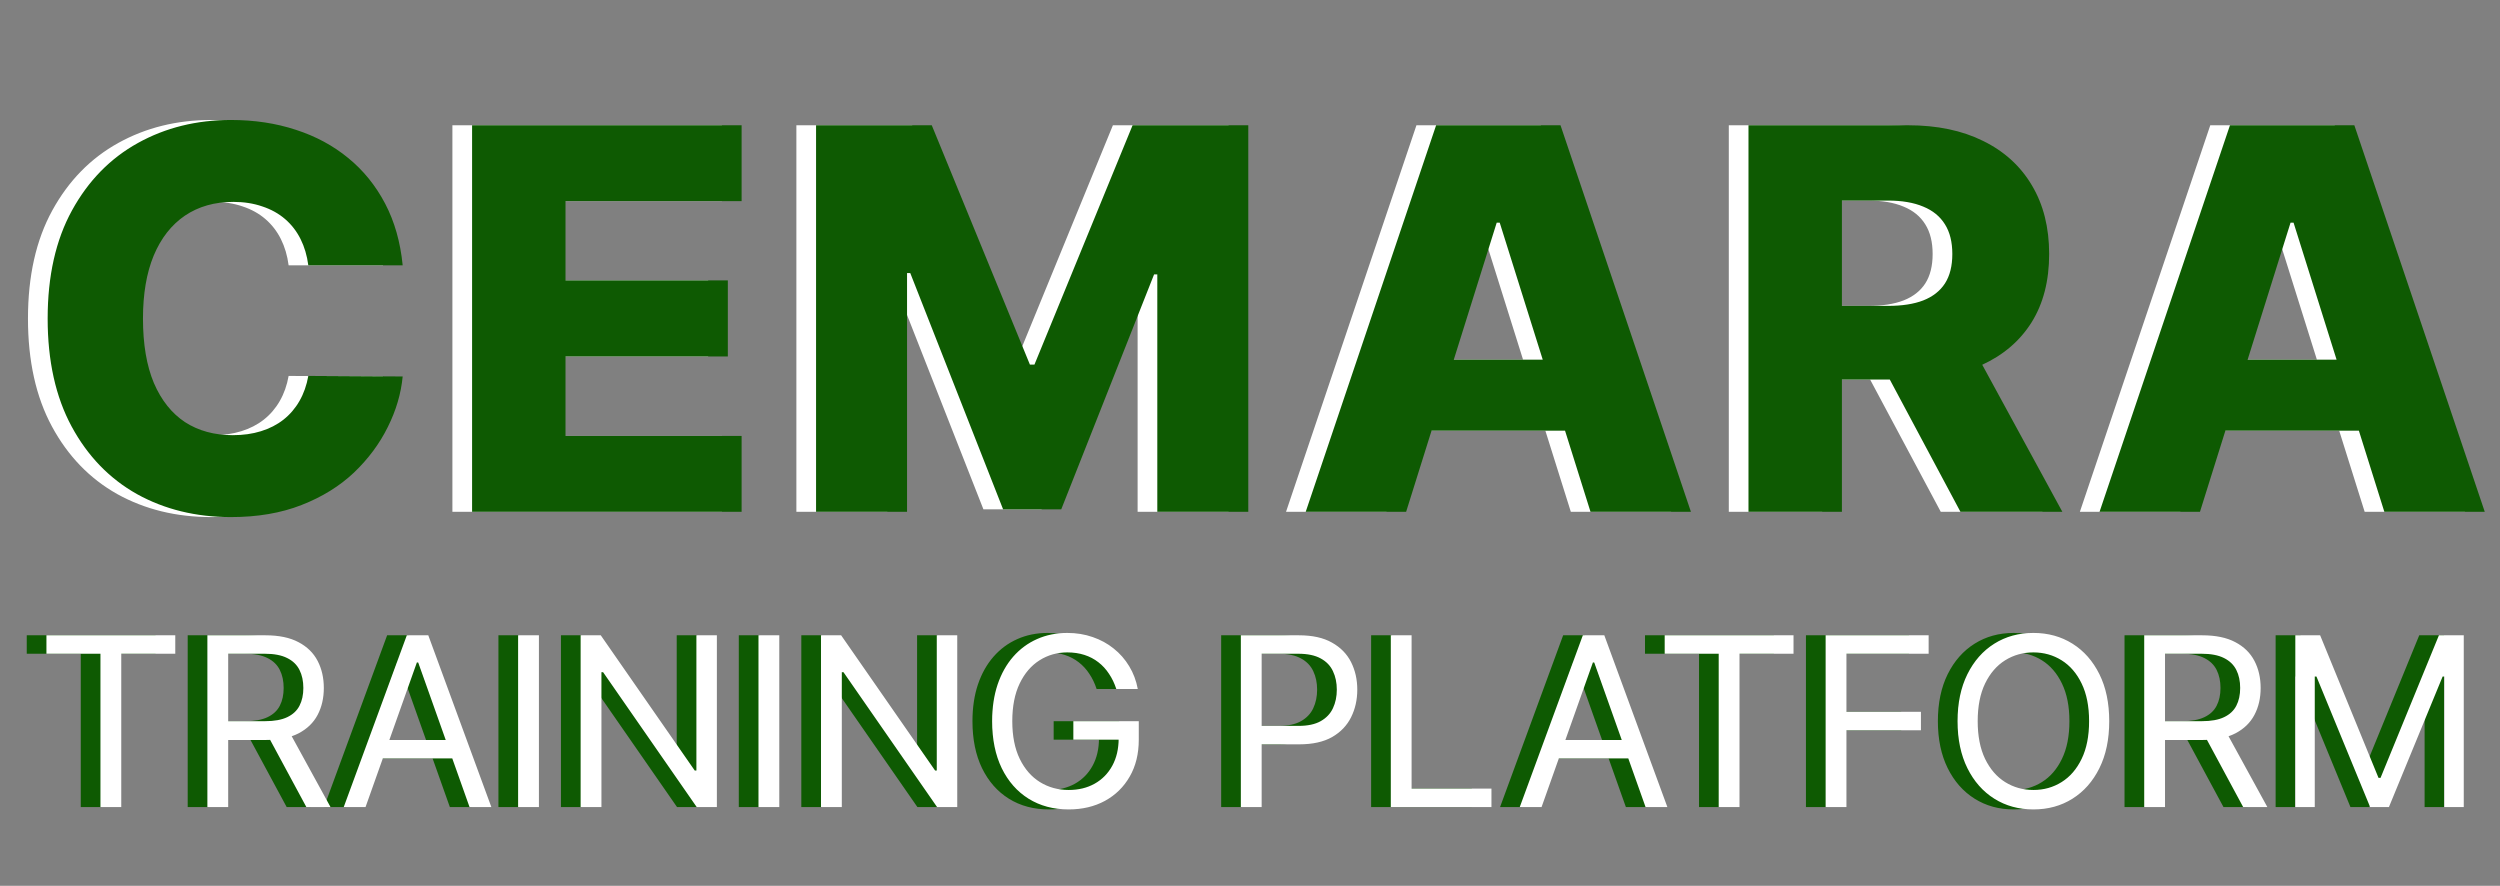 <svg width="127" height="45" viewBox="0 0 127 45" fill="none" xmlns="http://www.w3.org/2000/svg">
<rect x="0" y="0" width="127" height="45" fill="#808080" stroke="none"/>
<path d="M19.456 13.478H14.662C14.598 12.986 14.467 12.541 14.269 12.145C14.071 11.749 13.809 11.41 13.483 11.129C13.157 10.848 12.77 10.633 12.323 10.486C11.882 10.333 11.393 10.256 10.856 10.256C9.903 10.256 9.082 10.49 8.392 10.956C7.708 11.423 7.18 12.097 6.81 12.979C6.445 13.861 6.263 14.929 6.263 16.182C6.263 17.486 6.448 18.579 6.819 19.461C7.196 20.337 7.724 20.998 8.401 21.446C9.085 21.887 9.894 22.107 10.827 22.107C11.351 22.107 11.827 22.04 12.256 21.906C12.69 21.772 13.071 21.577 13.397 21.321C13.729 21.059 14.001 20.742 14.212 20.372C14.429 19.995 14.579 19.57 14.662 19.097L19.456 19.125C19.373 19.995 19.121 20.851 18.699 21.695C18.283 22.539 17.711 23.309 16.983 24.006C16.254 24.696 15.365 25.246 14.317 25.655C13.275 26.064 12.08 26.268 10.731 26.268C8.954 26.268 7.363 25.879 5.956 25.099C4.556 24.312 3.451 23.168 2.639 21.666C1.827 20.164 1.421 18.336 1.421 16.182C1.421 14.021 1.833 12.19 2.658 10.688C3.483 9.186 4.598 8.045 6.004 7.265C7.41 6.485 8.986 6.095 10.731 6.095C11.92 6.095 13.02 6.261 14.029 6.594C15.039 6.92 15.928 7.399 16.695 8.032C17.462 8.658 18.085 9.429 18.565 10.343C19.044 11.257 19.341 12.302 19.456 13.478ZM22.982 26V6.364H36.674V10.218H27.728V14.245H35.974V18.109H27.728V22.146H36.674V26H22.982ZM40.456 6.364H46.334L51.319 18.521H51.55L56.535 6.364H62.413V26H57.791V13.938H57.628L52.911 25.875H49.958L45.241 13.871H45.078V26H40.456V6.364ZM70.431 26H65.33L71.955 6.364H78.274L84.899 26H79.798L75.186 11.311H75.033L70.431 26ZM69.75 18.272H80.412V21.877H69.75V18.272ZM87.823 26V6.364H95.935C97.405 6.364 98.674 6.629 99.741 7.159C100.815 7.684 101.643 8.438 102.224 9.422C102.806 10.4 103.097 11.56 103.097 12.903C103.097 14.264 102.8 15.421 102.205 16.374C101.611 17.32 100.767 18.042 99.674 18.541C98.581 19.033 97.287 19.279 95.791 19.279H90.661V15.539H94.909C95.625 15.539 96.222 15.447 96.702 15.261C97.188 15.07 97.555 14.782 97.804 14.398C98.054 14.008 98.178 13.51 98.178 12.903C98.178 12.296 98.054 11.794 97.804 11.397C97.555 10.995 97.188 10.694 96.702 10.496C96.216 10.291 95.618 10.189 94.909 10.189H92.569V26H87.823ZM98.878 17.026L103.768 26H98.591L93.797 17.026H98.878ZM110.758 26H105.657L112.282 6.364H118.601L125.226 26H120.125L115.513 11.311H115.36L110.758 26ZM110.077 18.272H120.739V21.877H110.077V18.272Z" fill="white"/>
<path d="M1.359 33.21V32.273H7.904V33.21H5.16V41H4.103V33.21H1.359ZM9.535 41V32.273H12.484C13.166 32.273 13.726 32.389 14.163 32.622C14.601 32.852 14.925 33.169 15.135 33.572C15.345 33.976 15.45 34.435 15.45 34.949C15.45 35.463 15.345 35.919 15.135 36.317C14.925 36.715 14.602 37.027 14.167 37.254C13.733 37.479 13.177 37.591 12.501 37.591H10.115V36.636H12.467C12.933 36.636 13.308 36.568 13.592 36.432C13.879 36.295 14.086 36.102 14.214 35.852C14.345 35.599 14.41 35.298 14.41 34.949C14.41 34.599 14.345 34.294 14.214 34.033C14.084 33.771 13.875 33.57 13.588 33.428C13.301 33.283 12.922 33.21 12.45 33.21H10.592V41H9.535ZM13.643 37.08L15.791 41H14.564L12.45 37.08H13.643ZM17.569 41H16.461L19.666 32.273H20.757L23.961 41H22.853L20.245 33.653H20.177L17.569 41ZM17.978 37.591H22.444V38.528H17.978V37.591ZM26.377 32.273V41H25.32V32.273H26.377ZM35.417 32.273V41H34.394L29.638 34.148H29.553V41H28.496V32.273H29.519L34.292 39.142H34.377V32.273H35.417ZM38.588 32.273V41H37.531V32.273H38.588ZM47.628 32.273V41H46.605L41.849 34.148H41.764V41H40.707V32.273H41.73L46.503 39.142H46.588V32.273H47.628ZM55.708 35C55.614 34.713 55.491 34.456 55.337 34.229C55.187 33.999 55.007 33.803 54.796 33.641C54.589 33.479 54.353 33.355 54.089 33.27C53.825 33.185 53.535 33.142 53.22 33.142C52.703 33.142 52.232 33.276 51.809 33.543C51.386 33.81 51.049 34.203 50.799 34.723C50.549 35.243 50.424 35.881 50.424 36.636C50.424 37.392 50.551 38.03 50.803 38.55C51.056 39.07 51.399 39.463 51.83 39.73C52.262 39.997 52.748 40.131 53.288 40.131C53.788 40.131 54.228 40.024 54.609 39.811C54.992 39.595 55.291 39.291 55.504 38.899C55.72 38.504 55.828 38.04 55.828 37.506L56.151 37.574H53.526V36.636H56.85V37.574C56.85 38.293 56.697 38.918 56.39 39.449C56.086 39.98 55.666 40.392 55.129 40.685C54.595 40.974 53.981 41.119 53.288 41.119C52.515 41.119 51.836 40.938 51.251 40.574C50.669 40.21 50.214 39.693 49.887 39.023C49.563 38.352 49.401 37.557 49.401 36.636C49.401 35.946 49.494 35.325 49.678 34.774C49.866 34.22 50.13 33.749 50.471 33.359C50.812 32.97 51.215 32.672 51.681 32.465C52.147 32.257 52.66 32.153 53.22 32.153C53.68 32.153 54.109 32.223 54.507 32.362C54.907 32.499 55.264 32.693 55.576 32.946C55.892 33.196 56.154 33.496 56.364 33.845C56.575 34.192 56.72 34.577 56.799 35H55.708ZM62.035 41V32.273H64.984C65.669 32.273 66.228 32.396 66.663 32.644C67.101 32.888 67.424 33.219 67.635 33.636C67.845 34.054 67.95 34.52 67.95 35.034C67.95 35.548 67.845 36.016 67.635 36.436C67.427 36.856 67.106 37.192 66.672 37.442C66.237 37.689 65.68 37.812 65.001 37.812H62.888V36.875H64.967C65.436 36.875 65.812 36.794 66.096 36.632C66.38 36.47 66.587 36.251 66.714 35.976C66.845 35.697 66.91 35.383 66.91 35.034C66.91 34.685 66.845 34.372 66.714 34.097C66.587 33.821 66.379 33.605 66.092 33.449C65.805 33.29 65.424 33.21 64.95 33.21H63.092V41H62.035ZM69.653 41V32.273H70.709V40.062H74.766V41H69.653ZM77.311 41H76.203L79.408 32.273H80.499L83.703 41H82.595L79.987 33.653H79.919L77.311 41ZM77.72 37.591H82.186V38.528H77.72V37.591ZM83.566 33.21V32.273H90.111V33.21H87.367V41H86.31V33.21H83.566ZM91.742 41V32.273H96.975V33.21H92.799V36.159H96.583V37.097H92.799V41H91.742ZM106.149 36.636C106.149 37.557 105.983 38.352 105.65 39.023C105.318 39.693 104.862 40.21 104.282 40.574C103.703 40.938 103.041 41.119 102.297 41.119C101.552 41.119 100.89 40.938 100.311 40.574C99.731 40.21 99.275 39.693 98.943 39.023C98.611 38.352 98.444 37.557 98.444 36.636C98.444 35.716 98.611 34.92 98.943 34.25C99.275 33.58 99.731 33.062 100.311 32.699C100.89 32.335 101.552 32.153 102.297 32.153C103.041 32.153 103.703 32.335 104.282 32.699C104.862 33.062 105.318 33.58 105.65 34.25C105.983 34.92 106.149 35.716 106.149 36.636ZM105.126 36.636C105.126 35.881 105 35.243 104.747 34.723C104.497 34.203 104.157 33.81 103.729 33.543C103.302 33.276 102.825 33.142 102.297 33.142C101.768 33.142 101.29 33.276 100.861 33.543C100.434 33.81 100.095 34.203 99.842 34.723C99.592 35.243 99.467 35.881 99.467 36.636C99.467 37.392 99.592 38.03 99.842 38.55C100.095 39.07 100.434 39.463 100.861 39.73C101.29 39.997 101.768 40.131 102.297 40.131C102.825 40.131 103.302 39.997 103.729 39.73C104.157 39.463 104.497 39.07 104.747 38.55C105 38.03 105.126 37.392 105.126 36.636ZM107.926 41V32.273H110.875C111.557 32.273 112.116 32.389 112.554 32.622C112.991 32.852 113.315 33.169 113.525 33.572C113.736 33.976 113.841 34.435 113.841 34.949C113.841 35.463 113.736 35.919 113.525 36.317C113.315 36.715 112.993 37.027 112.558 37.254C112.123 37.479 111.568 37.591 110.892 37.591H108.506V36.636H110.858C111.324 36.636 111.699 36.568 111.983 36.432C112.27 36.295 112.477 36.102 112.605 35.852C112.736 35.599 112.801 35.298 112.801 34.949C112.801 34.599 112.736 34.294 112.605 34.033C112.474 33.771 112.265 33.57 111.979 33.428C111.692 33.283 111.312 33.21 110.841 33.21H108.983V41H107.926ZM112.034 37.08L114.182 41H112.954L110.841 37.08H112.034ZM115.602 32.273H116.863L119.829 39.517H119.931L122.897 32.273H124.159V41H123.17V34.369H123.085L120.357 41H119.403L116.676 34.369H116.59V41H115.602V32.273Z" fill="#0E5A02"/>
<path d="M20.456 13.478H15.662C15.598 12.986 15.467 12.541 15.269 12.145C15.071 11.749 14.809 11.41 14.483 11.129C14.157 10.848 13.77 10.633 13.323 10.486C12.882 10.333 12.393 10.256 11.856 10.256C10.903 10.256 10.082 10.49 9.392 10.956C8.708 11.423 8.18 12.097 7.81 12.979C7.445 13.861 7.263 14.929 7.263 16.182C7.263 17.486 7.448 18.579 7.819 19.461C8.196 20.337 8.724 20.998 9.401 21.446C10.085 21.887 10.894 22.107 11.827 22.107C12.351 22.107 12.827 22.04 13.256 21.906C13.69 21.772 14.071 21.577 14.397 21.321C14.729 21.059 15.001 20.742 15.212 20.372C15.429 19.995 15.579 19.57 15.662 19.097L20.456 19.125C20.373 19.995 20.121 20.851 19.699 21.695C19.283 22.539 18.711 23.309 17.983 24.006C17.254 24.696 16.365 25.246 15.317 25.655C14.275 26.064 13.08 26.268 11.731 26.268C9.954 26.268 8.363 25.879 6.956 25.099C5.556 24.312 4.451 23.168 3.639 21.666C2.827 20.164 2.421 18.336 2.421 16.182C2.421 14.021 2.833 12.19 3.658 10.688C4.483 9.186 5.598 8.045 7.004 7.265C8.41 6.485 9.986 6.095 11.731 6.095C12.92 6.095 14.02 6.261 15.029 6.594C16.039 6.92 16.928 7.399 17.695 8.032C18.462 8.658 19.085 9.429 19.565 10.343C20.044 11.257 20.341 12.302 20.456 13.478ZM23.982 26V6.364H37.674V10.218H28.728V14.245H36.974V18.109H28.728V22.146H37.674V26H23.982ZM41.456 6.364H47.334L52.319 18.521H52.55L57.535 6.364H63.413V26H58.791V13.938H58.628L53.911 25.875H50.958L46.241 13.871H46.078V26H41.456V6.364ZM71.431 26H66.33L72.955 6.364H79.274L85.899 26H80.798L76.186 11.311H76.033L71.431 26ZM70.75 18.272H81.412V21.877H70.75V18.272ZM88.823 26V6.364H96.935C98.405 6.364 99.674 6.629 100.741 7.159C101.815 7.684 102.643 8.438 103.224 9.422C103.806 10.4 104.097 11.56 104.097 12.903C104.097 14.264 103.8 15.421 103.205 16.374C102.611 17.32 101.767 18.042 100.674 18.541C99.581 19.033 98.287 19.279 96.791 19.279H91.661V15.539H95.909C96.625 15.539 97.222 15.447 97.702 15.261C98.188 15.07 98.555 14.782 98.804 14.398C99.054 14.008 99.178 13.51 99.178 12.903C99.178 12.296 99.054 11.794 98.804 11.397C98.555 10.995 98.188 10.694 97.702 10.496C97.216 10.291 96.618 10.189 95.909 10.189H93.569V26H88.823ZM99.878 17.026L104.768 26H99.591L94.797 17.026H99.878ZM111.758 26H106.657L113.282 6.364H119.601L126.226 26H121.125L116.513 11.311H116.36L111.758 26ZM111.077 18.272H121.739V21.877H111.077V18.272Z" fill="#0E5A02"/>
<path d="M2.359 33.21V32.273H8.904V33.21H6.16V41H5.103V33.21H2.359ZM10.535 41V32.273H13.484C14.166 32.273 14.726 32.389 15.163 32.622C15.601 32.852 15.925 33.169 16.135 33.572C16.345 33.976 16.45 34.435 16.45 34.949C16.45 35.463 16.345 35.919 16.135 36.317C15.925 36.715 15.602 37.027 15.167 37.254C14.733 37.479 14.177 37.591 13.501 37.591H11.115V36.636H13.467C13.933 36.636 14.308 36.568 14.592 36.432C14.879 36.295 15.086 36.102 15.214 35.852C15.345 35.599 15.41 35.298 15.41 34.949C15.41 34.599 15.345 34.294 15.214 34.033C15.084 33.771 14.875 33.57 14.588 33.428C14.301 33.283 13.922 33.21 13.45 33.21H11.592V41H10.535ZM14.643 37.08L16.791 41H15.564L13.45 37.08H14.643ZM18.569 41H17.461L20.666 32.273H21.757L24.961 41H23.853L21.245 33.653H21.177L18.569 41ZM18.978 37.591H23.444V38.528H18.978V37.591ZM27.377 32.273V41H26.32V32.273H27.377ZM36.417 32.273V41H35.394L30.638 34.148H30.553V41H29.496V32.273H30.519L35.292 39.142H35.377V32.273H36.417ZM39.588 32.273V41H38.531V32.273H39.588ZM48.628 32.273V41H47.605L42.849 34.148H42.764V41H41.707V32.273H42.73L47.503 39.142H47.588V32.273H48.628ZM56.708 35C56.614 34.713 56.491 34.456 56.337 34.229C56.187 33.999 56.007 33.803 55.796 33.641C55.589 33.479 55.353 33.355 55.089 33.27C54.825 33.185 54.535 33.142 54.22 33.142C53.703 33.142 53.232 33.276 52.809 33.543C52.386 33.81 52.049 34.203 51.799 34.723C51.549 35.243 51.424 35.881 51.424 36.636C51.424 37.392 51.551 38.03 51.803 38.55C52.056 39.07 52.399 39.463 52.83 39.73C53.262 39.997 53.748 40.131 54.288 40.131C54.788 40.131 55.228 40.024 55.609 39.811C55.992 39.595 56.291 39.291 56.504 38.899C56.72 38.504 56.828 38.04 56.828 37.506L57.151 37.574H54.526V36.636H57.85V37.574C57.85 38.293 57.697 38.918 57.39 39.449C57.086 39.98 56.666 40.392 56.129 40.685C55.595 40.974 54.981 41.119 54.288 41.119C53.515 41.119 52.836 40.938 52.251 40.574C51.669 40.21 51.214 39.693 50.887 39.023C50.563 38.352 50.401 37.557 50.401 36.636C50.401 35.946 50.494 35.325 50.678 34.774C50.866 34.22 51.13 33.749 51.471 33.359C51.812 32.97 52.215 32.672 52.681 32.465C53.147 32.257 53.66 32.153 54.22 32.153C54.68 32.153 55.109 32.223 55.507 32.362C55.907 32.499 56.264 32.693 56.576 32.946C56.892 33.196 57.154 33.496 57.364 33.845C57.575 34.192 57.72 34.577 57.799 35H56.708ZM63.035 41V32.273H65.984C66.669 32.273 67.228 32.396 67.663 32.644C68.101 32.888 68.424 33.219 68.635 33.636C68.845 34.054 68.95 34.52 68.95 35.034C68.95 35.548 68.845 36.016 68.635 36.436C68.427 36.856 68.106 37.192 67.672 37.442C67.237 37.689 66.68 37.812 66.001 37.812H63.888V36.875H65.967C66.436 36.875 66.812 36.794 67.096 36.632C67.38 36.47 67.587 36.251 67.714 35.976C67.845 35.697 67.91 35.383 67.91 35.034C67.91 34.685 67.845 34.372 67.714 34.097C67.587 33.821 67.379 33.605 67.092 33.449C66.805 33.29 66.424 33.21 65.95 33.21H64.092V41H63.035ZM70.653 41V32.273H71.709V40.062H75.766V41H70.653ZM78.311 41H77.203L80.408 32.273H81.499L84.703 41H83.595L80.987 33.653H80.919L78.311 41ZM78.72 37.591H83.186V38.528H78.72V37.591ZM84.566 33.21V32.273H91.111V33.21H88.367V41H87.31V33.21H84.566ZM92.742 41V32.273H97.975V33.21H93.799V36.159H97.583V37.097H93.799V41H92.742ZM107.149 36.636C107.149 37.557 106.983 38.352 106.65 39.023C106.318 39.693 105.862 40.21 105.282 40.574C104.703 40.938 104.041 41.119 103.297 41.119C102.552 41.119 101.89 40.938 101.311 40.574C100.731 40.21 100.275 39.693 99.943 39.023C99.611 38.352 99.444 37.557 99.444 36.636C99.444 35.716 99.611 34.92 99.943 34.25C100.275 33.58 100.731 33.062 101.311 32.699C101.89 32.335 102.552 32.153 103.297 32.153C104.041 32.153 104.703 32.335 105.282 32.699C105.862 33.062 106.318 33.58 106.65 34.25C106.983 34.92 107.149 35.716 107.149 36.636ZM106.126 36.636C106.126 35.881 106 35.243 105.747 34.723C105.497 34.203 105.157 33.81 104.729 33.543C104.302 33.276 103.825 33.142 103.297 33.142C102.768 33.142 102.29 33.276 101.861 33.543C101.434 33.81 101.095 34.203 100.842 34.723C100.592 35.243 100.467 35.881 100.467 36.636C100.467 37.392 100.592 38.03 100.842 38.55C101.095 39.07 101.434 39.463 101.861 39.73C102.29 39.997 102.768 40.131 103.297 40.131C103.825 40.131 104.302 39.997 104.729 39.73C105.157 39.463 105.497 39.07 105.747 38.55C106 38.03 106.126 37.392 106.126 36.636ZM108.926 41V32.273H111.875C112.557 32.273 113.116 32.389 113.554 32.622C113.991 32.852 114.315 33.169 114.525 33.572C114.736 33.976 114.841 34.435 114.841 34.949C114.841 35.463 114.736 35.919 114.525 36.317C114.315 36.715 113.993 37.027 113.558 37.254C113.123 37.479 112.568 37.591 111.892 37.591H109.506V36.636H111.858C112.324 36.636 112.699 36.568 112.983 36.432C113.27 36.295 113.477 36.102 113.605 35.852C113.736 35.599 113.801 35.298 113.801 34.949C113.801 34.599 113.736 34.294 113.605 34.033C113.474 33.771 113.265 33.57 112.979 33.428C112.692 33.283 112.312 33.21 111.841 33.21H109.983V41H108.926ZM113.034 37.08L115.182 41H113.954L111.841 37.08H113.034ZM116.602 32.273H117.863L120.829 39.517H120.931L123.897 32.273H125.159V41H124.17V34.369H124.085L121.357 41H120.403L117.676 34.369H117.59V41H116.602V32.273Z" fill="white"/>
</svg>
